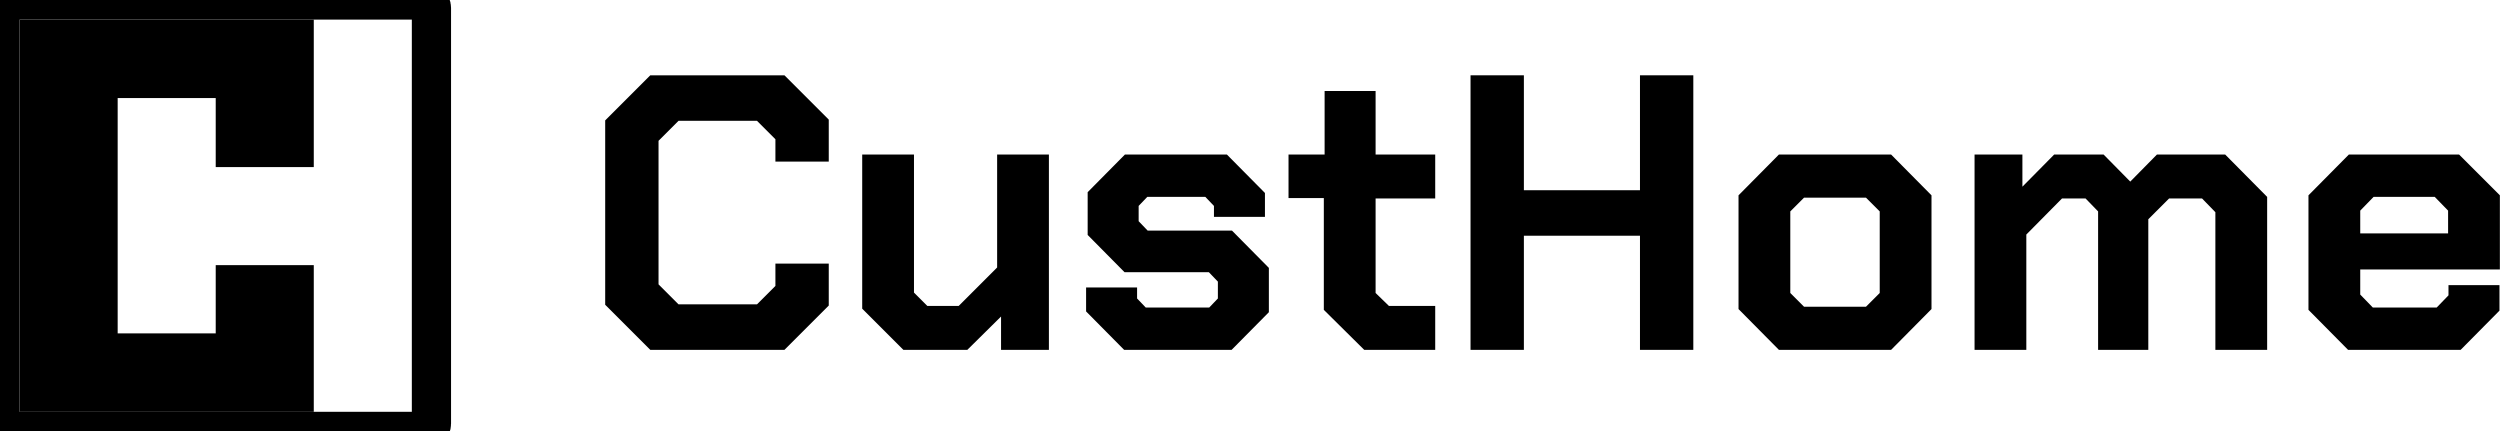 <svg width="3187" height="550" viewBox="0 0 3187 550" fill="none" xmlns="http://www.w3.org/2000/svg">
<path d="M771.5 388.5V153.5L829 96H1000L1056.5 152.5V206H988.5V177.5L965 154H865L839.5 179.5V362.5L865 388H965L988.5 364.5V336H1056.5V389.5L1000 446H829L771.5 388.5Z" fill="currentColor"/>
<path d="M1099.14 393.5V197H1165.14V373L1182.14 390H1222.14L1271.14 341V197H1337.14V446H1276.14V403.5L1233.14 446H1151.64L1099.14 393.5Z" fill="currentColor"/>
<path d="M1384.55 397V366.5H1449.55V380.5L1460.55 392H1541.55L1552.55 380.5V359L1541.05 347H1433.55L1386.55 299.5V245L1434.05 197H1564.05L1612.55 246V276.5H1547.55V262.5L1536.55 251H1462.55L1451.55 262.5V282L1463.05 294H1570.55L1617.55 341.5V398L1570.05 446H1433.05L1384.55 397Z" fill="currentColor"/>
<path d="M1687.61 395V252.5H1642.61V197H1688.61V116H1753.61V197H1829.61V253H1753.61V373.5L1770.61 390H1829.61V446H1739.11L1687.61 395Z" fill="currentColor"/>
<path d="M1874.64 96H1942.64V242.5H2090.64V96H2158.64V446H2090.64V300.5H1942.64V446H1874.64V96Z" fill="currentColor"/>
<path d="M2216.27 394V249L2267.77 197H2410.77L2462.27 249V394L2410.77 446H2267.77L2216.27 394ZM2378.77 391L2396.27 373.5V269.5L2378.77 252H2299.77L2282.27 269.5V373.5L2299.77 391H2378.77Z" fill="currentColor"/>
<path d="M2517.16 197H2578.16V238L2618.66 197H2681.66L2715.66 231.5L2749.66 197H2836.66L2890.16 251V446H2824.16V270.5L2807.16 253H2765.16L2738.66 279.5V446H2674.66V269.5L2658.66 253H2628.66L2583.16 299V446H2517.16V197Z" fill="currentColor"/>
<path d="M2942.83 395V249L2994.33 197H3134.83L3186.83 249V343.5H3008.83V375.5L3024.83 392H3106.33L3121.33 376.5V363.5H3186.33V396L3136.83 446H2993.33L2942.83 395ZM3120.83 297.5V268.5L3103.83 251H3025.83L3008.83 268.5V297.5H3120.83Z" fill="currentColor"/>
<path fill-rule="evenodd" clip-rule="evenodd" d="M25 25H275H400V125V213H275V125H150V425H275V338H400V425V525H275H25V25Z" fill="currentColor"/>
<rect width="550" height="550" rx="10" stroke="currentColor" stroke-width="50" mask="url(#path-2-inside-1_21_2)"/>
</svg>
